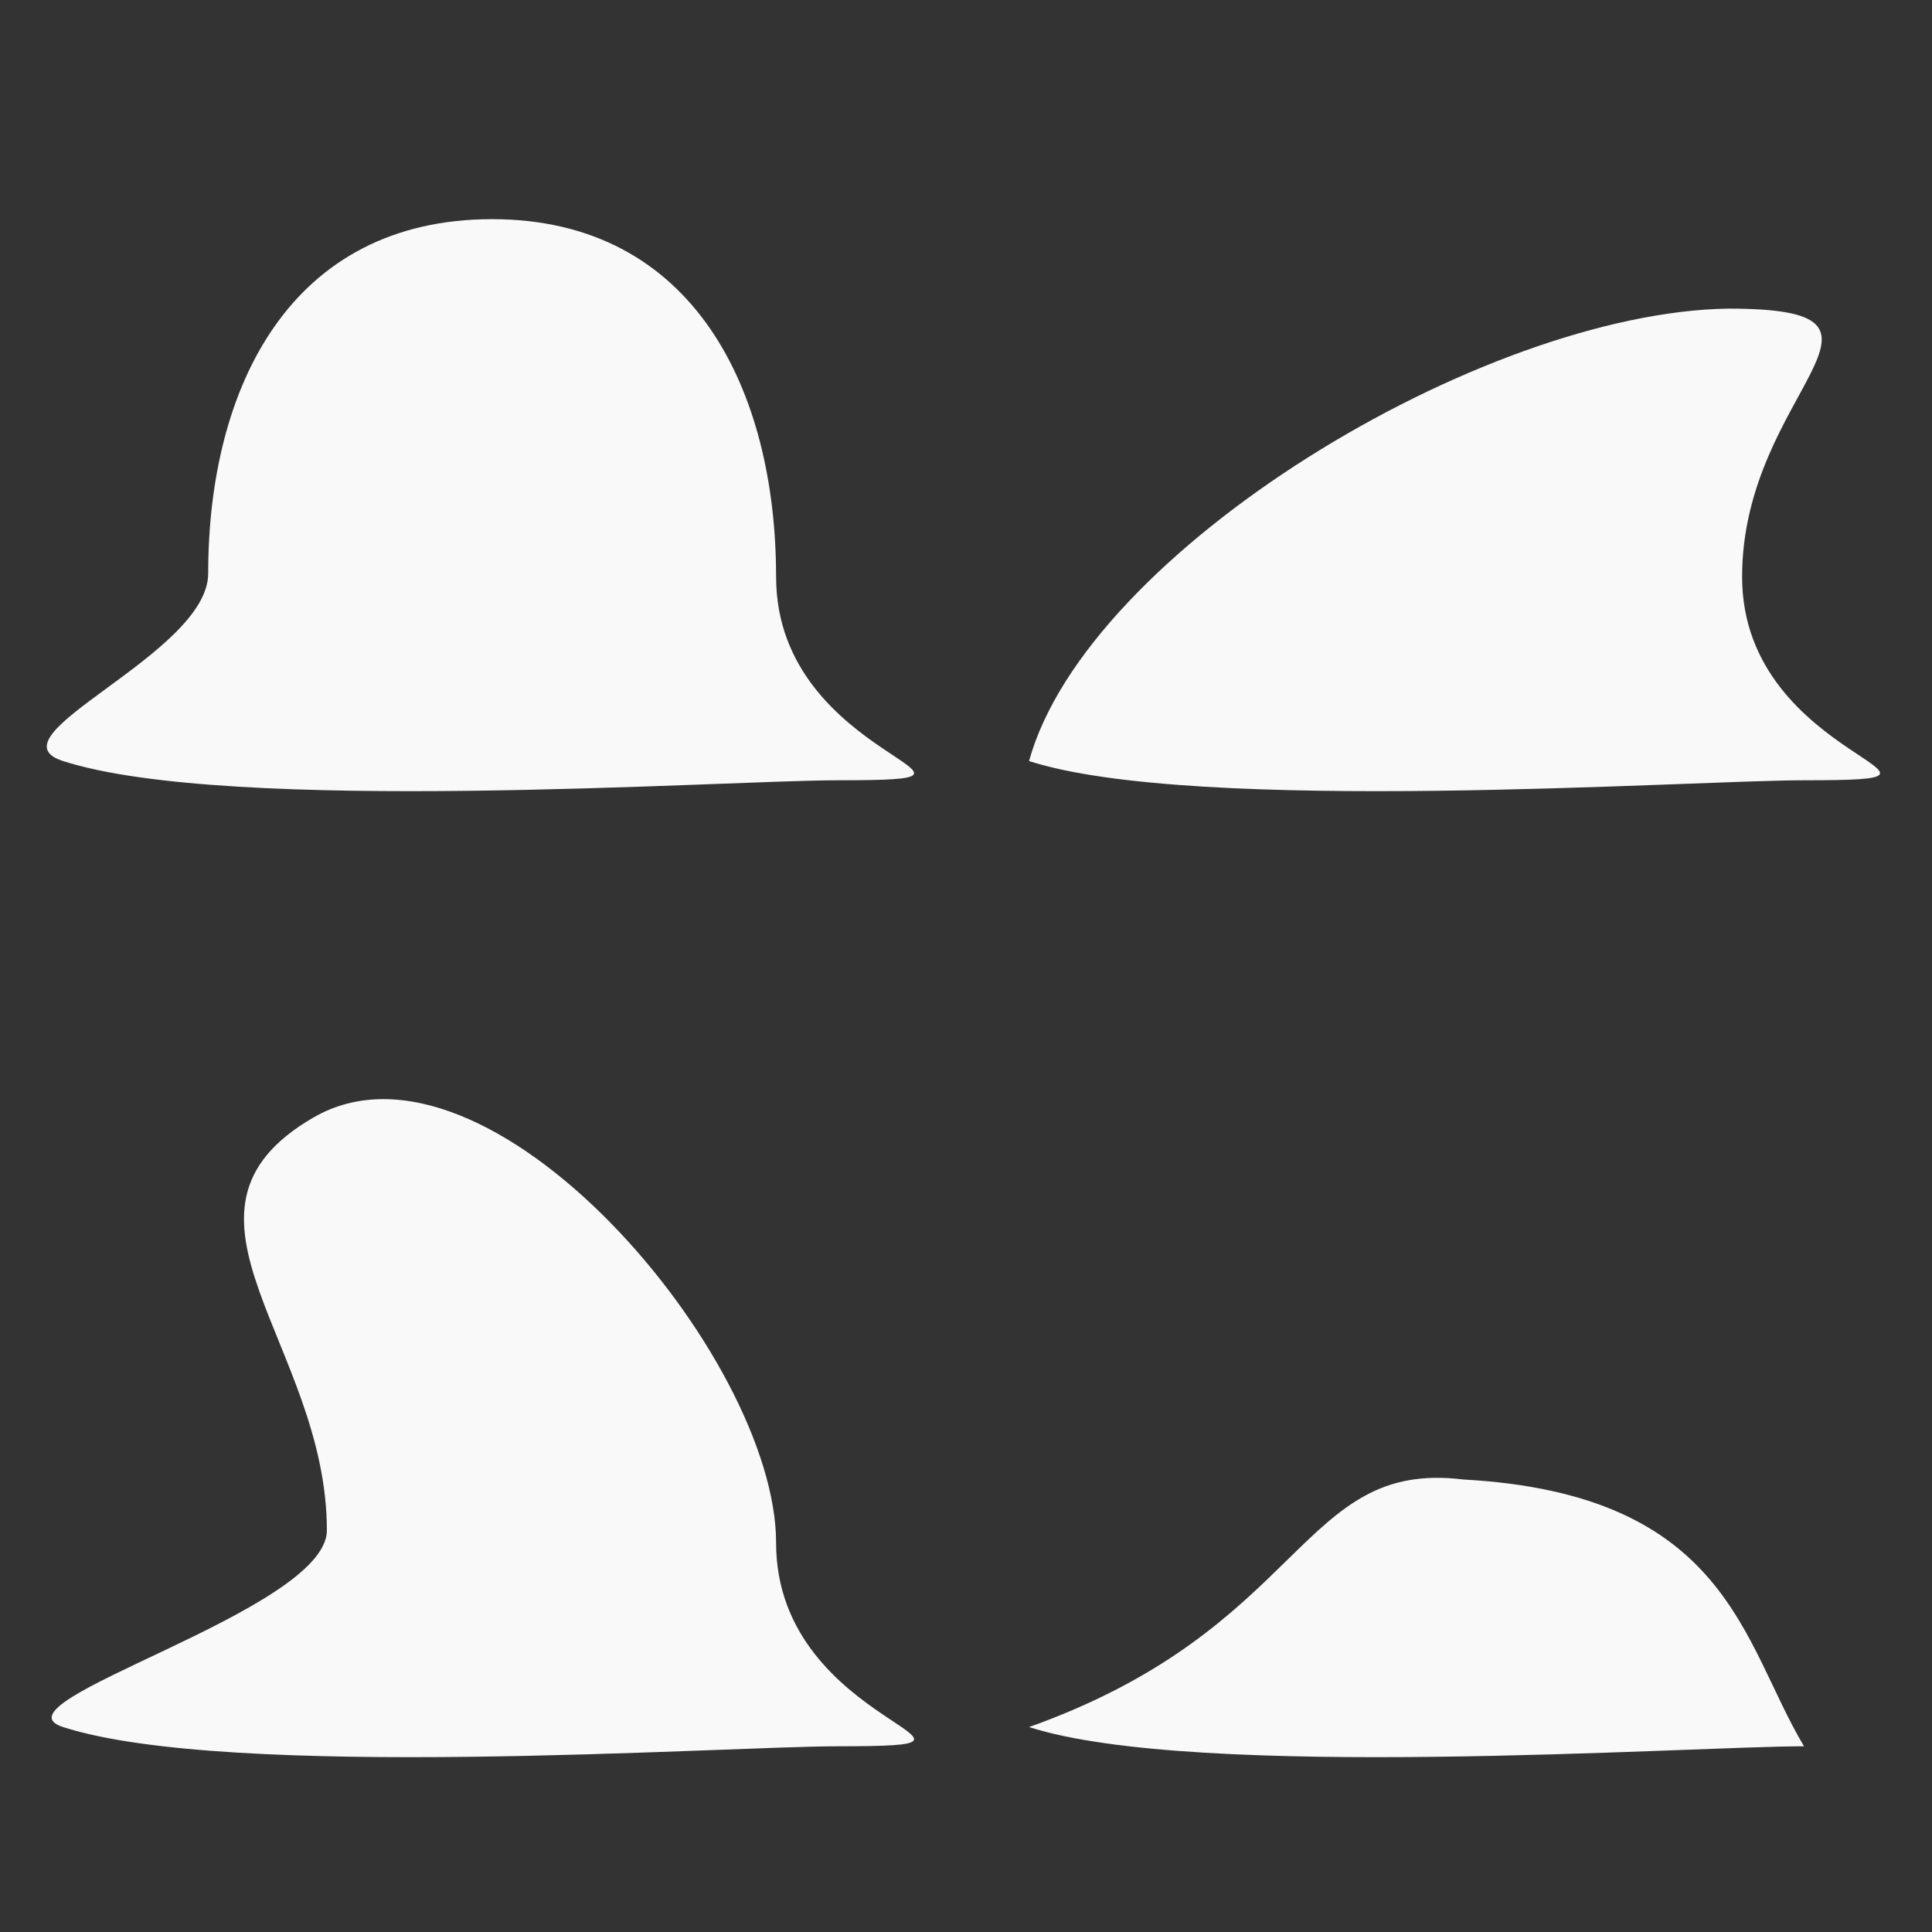 <?xml version="1.0" encoding="UTF-8" standalone="no"?>
<svg
   xmlns:dc="http://purl.org/dc/elements/1.1/"
   xmlns:cc="http://creativecommons.org/ns#"
   xmlns:rdf="http://www.w3.org/1999/02/22-rdf-syntax-ns#"
   xmlns:svg="http://www.w3.org/2000/svg"
   xmlns="http://www.w3.org/2000/svg"
   xmlns:sodipodi="http://sodipodi.sourceforge.net/DTD/sodipodi-0.dtd"
   xmlns:inkscape="http://www.inkscape.org/namespaces/inkscape"
   sodipodi:docname="SmokeSheet.svg"
   inkscape:version="1.0 (4035a4fb49, 2020-05-01)"
   id="svg889"
   version="1.1"
   viewBox="0 0 100 100"
   height="100mm"
   width="100mm">
  <rect x="0" y="0" width="100" height="100" fill="#333333" stroke="none"/>
  <defs
     id="defs883" />
  <sodipodi:namedview
     inkscape:window-maximized="1"
     inkscape:window-y="-8"
     inkscape:window-x="-8"
     inkscape:window-height="1017"
     inkscape:window-width="1920"
     inkscape:snap-page="true"
     showgrid="false"
     inkscape:document-rotation="0"
     inkscape:current-layer="layer1"
     inkscape:document-units="mm"
     inkscape:cy="152.16708"
     inkscape:cx="-135.93654"
     inkscape:zoom="0.98994949"
     inkscape:pageshadow="2"
     inkscape:pageopacity="0.0"
     borderopacity="1.0"
     bordercolor="#666666"
     pagecolor="#ffffff"
     id="base" />
  <g
     id="layer1"
     inkscape:groupmode="layer"
     inkscape:label="Layer 1">
    <path
       sodipodi:nodetypes="ssssss"
       d="m 40.171,29.858 c 0,9.644 13.648,10.529 3.205,10.529 -5.915,0 -31.488,1.783 -40.113,-0.995 -3.992,-1.286 7.513,-5.528 7.513,-9.709 0,-9.644 4.254,-18.339 14.697,-18.339 10.443,0 14.697,8.871 14.697,18.514 z"
       style="fill:#f9f9f9;stroke:none;stroke-width:1.108;stroke-linecap:round;stroke-linejoin:round;stroke-dashoffset:10.806;paint-order:fill markers stroke"
       id="path1454" />
    <path
       id="path1467"
       style="fill:#f9f9f9;stroke:none;stroke-width:1.108;stroke-linecap:round;stroke-linejoin:round;stroke-dashoffset:10.806;paint-order:fill markers stroke"
       d="m 90.171,29.858 c 0,9.644 13.648,10.529 3.205,10.529 -5.915,0 -31.488,1.783 -40.113,-0.995 2.997,-10.876 23.444,-23.231 36.196,-23.418 10.443,0 0.712,4.241 0.712,13.884 z"
       sodipodi:nodetypes="ssccs" />
    <path
       id="path1471"
       style="fill:#f9f9f9;stroke:none;stroke-width:1.108;stroke-linecap:round;stroke-linejoin:round;stroke-dashoffset:10.806;paint-order:fill markers stroke"
       d="m 40.171,79.858 c 0,9.644 13.648,10.529 3.205,10.529 -5.915,0 -31.488,1.783 -40.113,-0.995 -3.992,-1.286 13.656,-6.001 13.656,-10.182 0,-9.644 -9.164,-16.449 -0.705,-21.363 9.03,-5.246 23.957,12.367 23.957,22.011 z"
       sodipodi:nodetypes="ssssss" />
    <path
       sodipodi:nodetypes="cccc"
       d="m 93.376,90.387 c -5.915,0 -31.488,1.783 -40.113,-0.995 14.409,-5.132 13.948,-13.864 22.478,-12.814 13.727,0.755 14.425,8.45 17.635,13.809 z"
       style="fill:#f9f9f9;stroke:none;stroke-width:1.108;stroke-linecap:round;stroke-linejoin:round;stroke-dashoffset:10.806;paint-order:fill markers stroke"
       id="path1475" />
  </g>
</svg>
